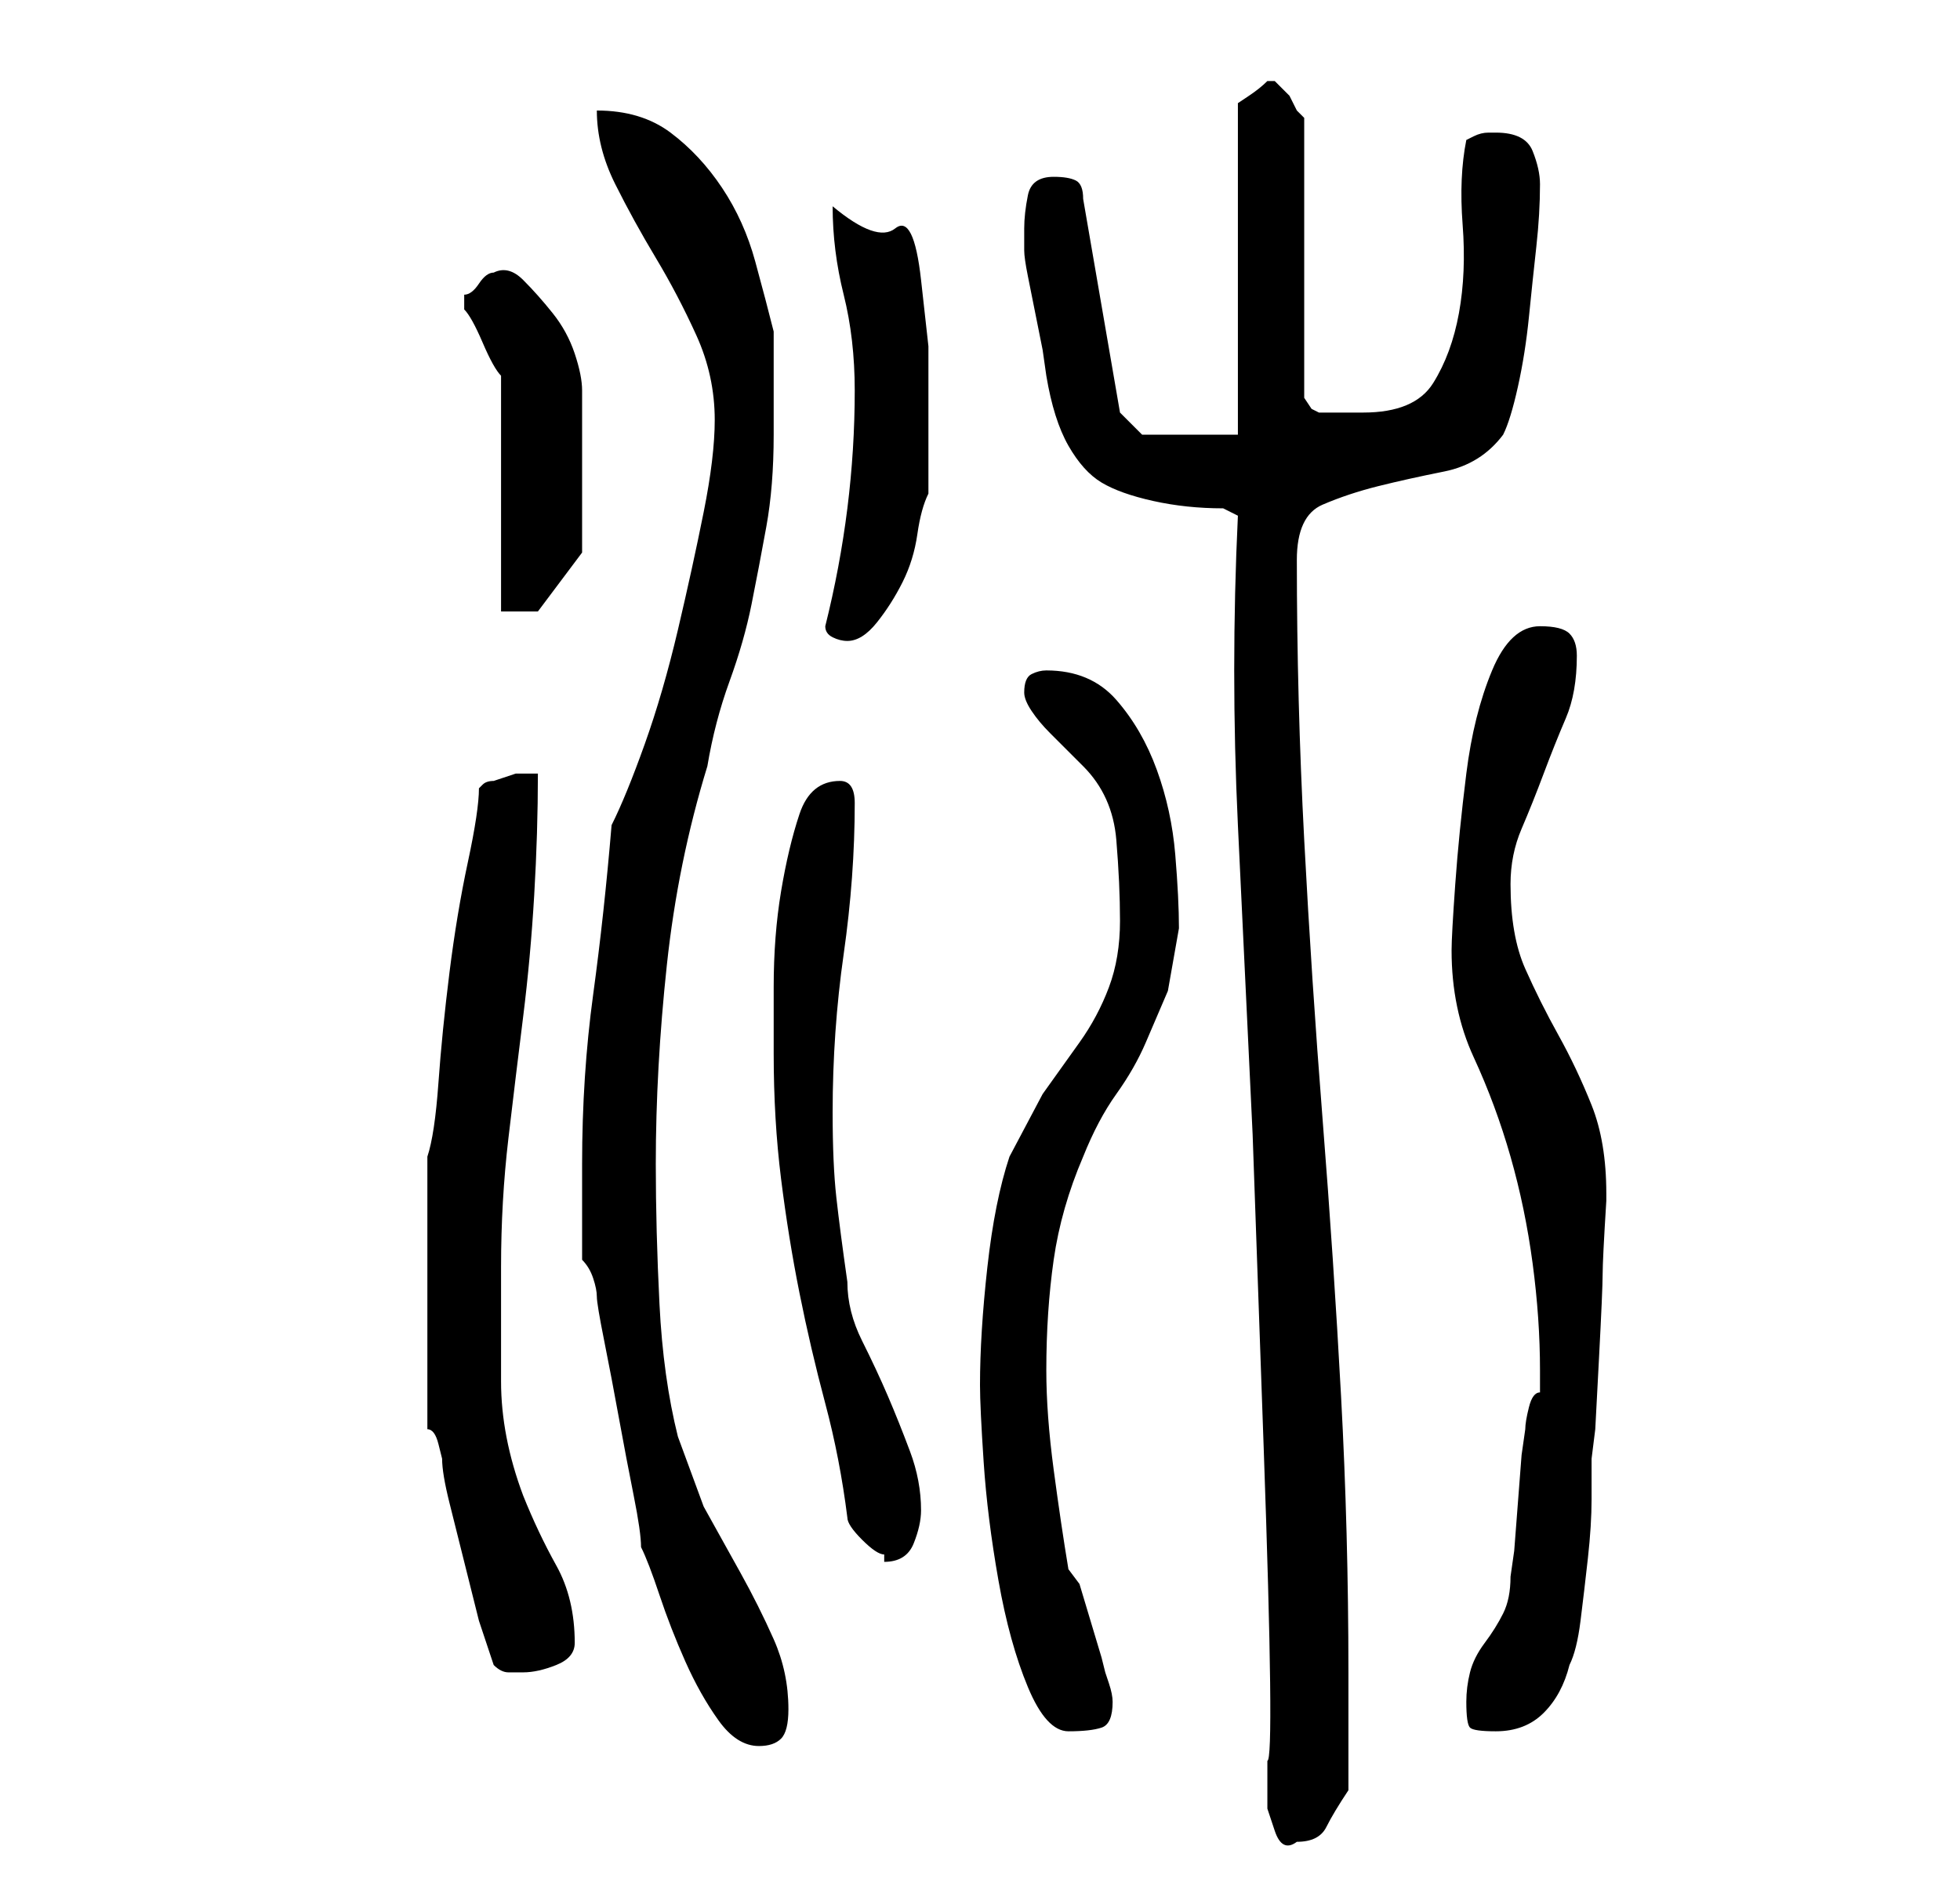 <?xml version="1.0" standalone="no"?>
<!DOCTYPE svg PUBLIC "-//W3C//DTD SVG 1.1//EN" "http://www.w3.org/Graphics/SVG/1.1/DTD/svg11.dtd" >
<svg xmlns="http://www.w3.org/2000/svg" xmlns:xlink="http://www.w3.org/1999/xlink" version="1.1" viewBox="-10 0 266 256">
   <path fill="currentColor"
d="M162 239v3v3.5t1 3t3 1.5q3 0 4 -2t3 -5v-3v-4.5v-5.5v-3q0 -19 -1 -37.5t-2.5 -37.5t-2.5 -38t-1 -38q0 -6 3.5 -7.5t7.5 -2.5t9 -2t8 -5q1 -2 2 -6.5t1.5 -9.5t1 -9.5t0.5 -8.5q0 -2 -1 -4.5t-5 -2.5h-1q-1 0 -2 0.5l-1 0.5q-1 5 -0.5 11.5t-0.5 12t-3.5 9.5t-9.5 4
h-3.5h-2.5l-1 -0.5t-1 -1.5v-38l-1 -1t-1 -2l-1.5 -1.5l-0.5 -0.5h-1v0q-1 1 -2.5 2l-1.5 1v45h-13l-3 -3l-5 -29q0 -2 -1 -2.5t-3 -0.5q-3 0 -3.5 2.5t-0.5 4.5v3q0 1 0.5 3.5l1 5l1 5t0.5 3.5q1 6 3 9.5t4.5 5t7 2.5t9.5 1l2 1q-1 21 0 42l2 42t1.5 42.5t0.5 42.5zM69 171
q1 1 1.5 2.5t0.5 2.5t1 6t2 10.5t2 10.5t1 7q1 2 2.5 6.5t3.5 9t4.5 8t5.5 3.5q2 0 3 -1t1 -4q0 -5 -2 -9.5t-4.5 -9l-5 -9t-3.5 -9.5q-2 -8 -2.5 -18t-0.5 -19q0 -13 1.5 -27t5.5 -27q1 -6 3 -11.5t3 -10.5t2 -10.5t1 -12.5v-3v-4v-4v-3q-1 -4 -2.5 -9.5t-4.5 -10t-7 -7.5
t-10 -3q0 5 2.5 10t5.5 10t5.5 10.5t2.5 11.5q0 5 -1.5 12.5t-3.5 16t-4.5 15.5t-4.5 11q-1 12 -2.5 23t-1.5 23v2v4.5v4.5v2zM123 188q0 3 0.5 10.5t2 16t4 14.5t5.5 6t4.5 -0.5t1.5 -3.5q0 -1 -0.5 -2.5l-0.5 -1.5l-0.5 -2t-1.5 -5t-1.5 -5t-1.5 -2q-1 -6 -2 -13.5
t-1 -13.5q0 -8 1 -15t4 -14q2 -5 4.5 -8.5t4 -7l3 -7t1.5 -8.5q0 -4 -0.5 -10t-2.5 -11.5t-5.5 -9.5t-9.5 -4q-1 0 -2 0.5t-1 2.5q0 1 1 2.5t2.5 3l2.5 2.5l2 2q4 4 4.5 10t0.5 11t-1.5 9t-4 7.5l-5 7t-4.5 8.5q-2 6 -3 15t-1 16zM189 231q0 3 0.5 3.5t3.5 0.5q4 0 6.5 -2.5
t3.5 -6.5q1 -2 1.5 -6t1 -8.5t0.5 -8v-5.5l0.5 -4t0.5 -9.5t0.5 -11.5t0.5 -10v-1q0 -7 -2 -12t-4.5 -9.5t-4.5 -9t-2 -11.5q0 -4 1.5 -7.5t3 -7.5t3 -7.5t1.5 -8.5q0 -2 -1 -3t-4 -1q-4 0 -6.5 6t-3.5 14t-1.5 15t-0.5 9q0 8 3 14.5t5 13.5t3 14.5t1 14.5v3q-1 0 -1.5 2
t-0.5 3l-0.5 3.5t-0.5 6.5t-0.5 6.5l-0.5 3.5q0 3 -1 5t-2.5 4t-2 4t-0.5 4zM57 226q1 1 2 1h2q2 0 4.5 -1t2.5 -3q0 -6 -2.5 -10.5t-4.5 -9.5q-3 -8 -3 -15.5v-15.5q0 -9 1 -17.5t2 -16.5t1.5 -16.5t0.5 -16.5h-3t-3 1q-1 0 -1.5 0.5l-0.5 0.5q0 3 -1.5 10t-2.5 15t-1.5 15
t-1.5 10v3v5v6v4v4v5.5v5.5v4q1 0 1.5 2l0.5 2q0 2 1 6l2 8l2 8t2 6zM105 206q0 1 2 3t3 2v1q3 0 4 -2.5t1 -4.5q0 -4 -1.5 -8t-3 -7.5t-3.5 -7.5t-2 -8q-1 -7 -1.5 -11.5t-0.5 -11.5q0 -11 1.5 -21.5t1.5 -20.5q0 -3 -2 -3q-4 0 -5.5 4.5t-2.5 10.5t-1 13v9q0 9 1 17
t2.5 15.5t3.5 15t3 15.5zM102 85q0 1 1 1.5t2 0.5q2 0 4 -2.5t3.5 -5.5t2 -6.5t1.5 -5.5v-2v-4v-3v-3v-8t-1 -9t-3.5 -7t-8.5 -3q0 6 1.5 12t1.5 13q0 8 -1 16t-3 16zM58 51v32h5l6 -8v-22q0 -2 -1 -5t-3 -5.5t-4 -4.5t-4 -1q-1 0 -2 1.5t-2 1.5v0.5v0.5v0.5v0.5
q1 1 2.5 4.5t2.5 4.5z" />
</svg>
